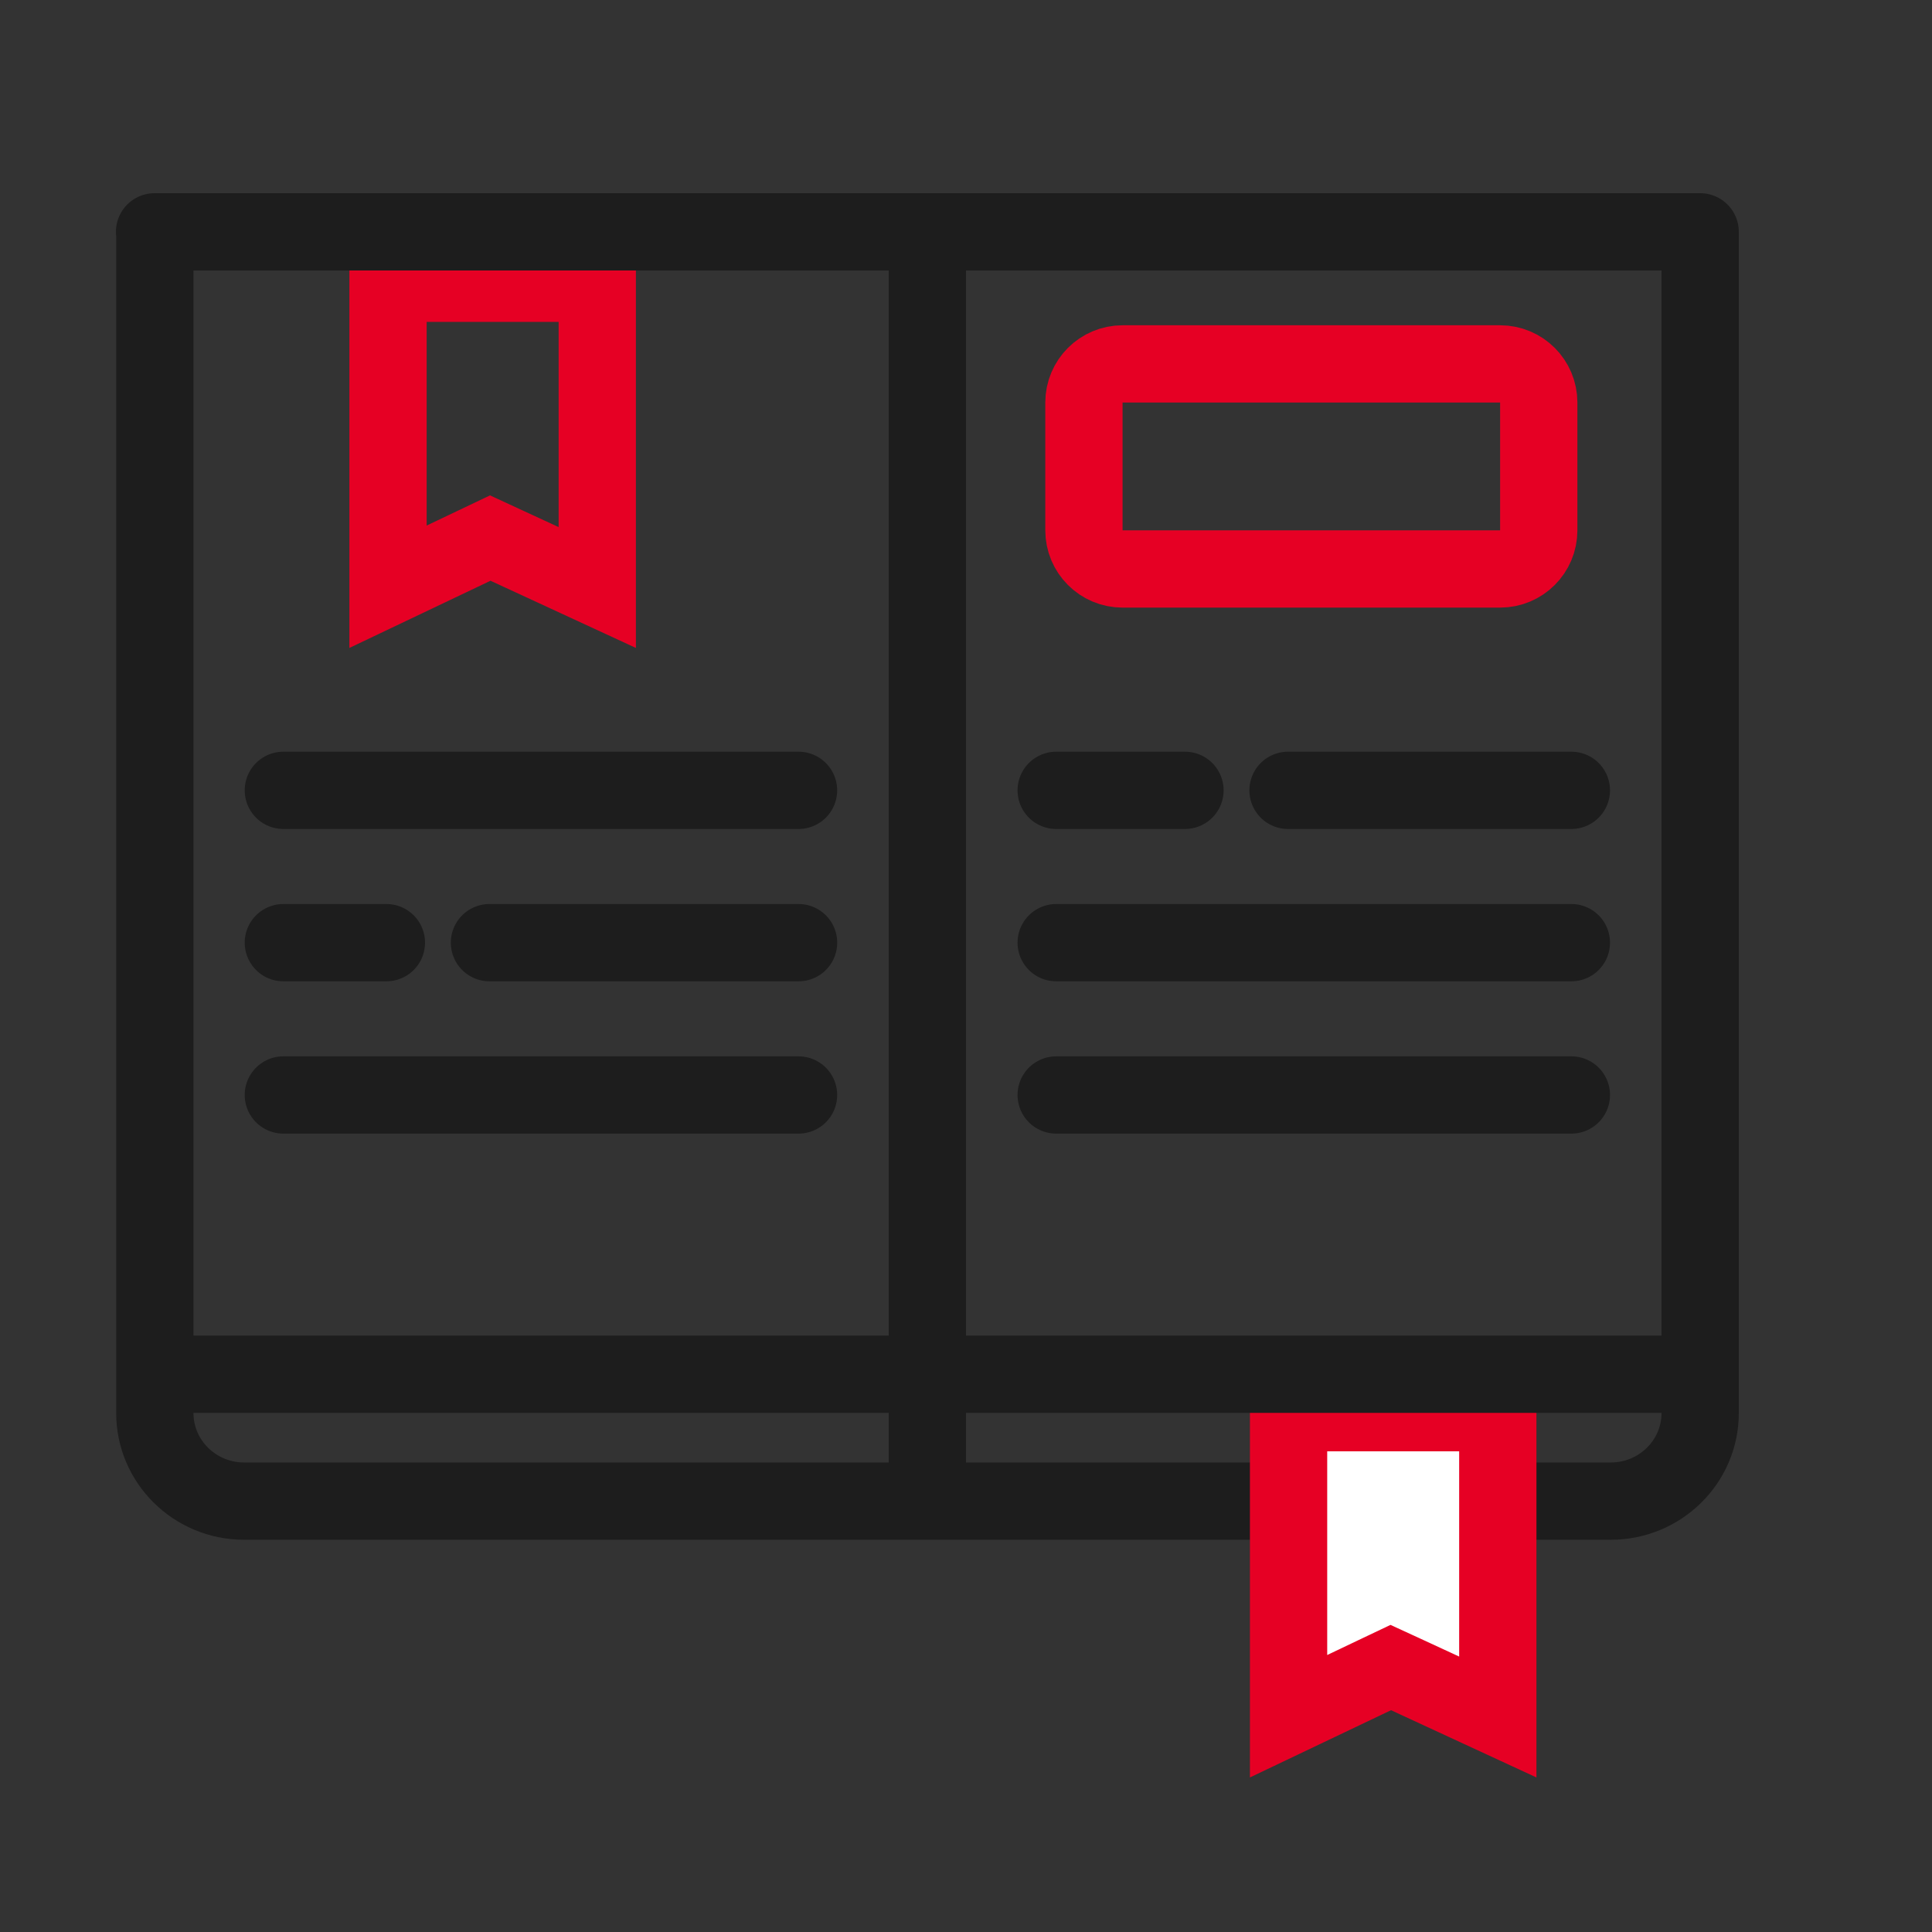 <svg width="50" height="50" viewBox="0 0 50 50" fill="none" xmlns="http://www.w3.org/2000/svg">
<rect x="0" y="0" width="50" height="50" fill="#333333" stroke="none"/>
<path d="M13.114 14.122L12.688 13.925L12.264 14.127L10.042 15.185L10.042 7.33H15.457V15.205L13.114 14.122Z" stroke="#E60024" stroke-width="2"/>
<path d="M4 6H44V36.57C44 37.831 42.96 38.849 41.687 38.849H6.32C5.04 38.849 4.007 37.825 4.007 36.57V6H4Z" stroke="#1D1D1D" stroke-width="2" stroke-linejoin="round"/>
<path d="M24 6V38.849" stroke="#1D1D1D" stroke-width="2" stroke-linejoin="round"/>
<path d="M36.419 43.352L35.993 43.156L35.57 43.357L33.348 44.416L33.348 36.56H38.763V44.436L36.419 43.352Z" fill="white" stroke="#E60024" stroke-width="2"/>
<path d="M4 35.565H44" stroke="#1D1D1D" stroke-width="2" stroke-linejoin="round"/>
<path d="M29.052 9.418H38.823C39.375 9.418 39.823 9.865 39.823 10.418V13.725C39.823 14.278 39.375 14.725 38.823 14.725H29.052C28.5 14.725 28.052 14.278 28.052 13.725V10.418C28.052 9.865 28.5 9.418 29.052 9.418Z" stroke="#E60024" stroke-width="2"/>
<path d="M33.334 20.454H40.667" stroke="#1D1D1D" stroke-width="2" stroke-linecap="round" stroke-linejoin="round"/>
<path d="M27.334 20.454H30.667" stroke="#1D1D1D" stroke-width="2" stroke-linecap="round" stroke-linejoin="round"/>
<path d="M27.334 24.396H40.667" stroke="#1D1D1D" stroke-width="2" stroke-linecap="round" stroke-linejoin="round"/>
<path d="M27.334 28.338H40.667" stroke="#1D1D1D" stroke-width="2" stroke-linecap="round" stroke-linejoin="round"/>
<path d="M7.333 20.454H20.666" stroke="#1D1D1D" stroke-width="2" stroke-linecap="round" stroke-linejoin="round"/>
<path d="M12.667 24.396H20.667" stroke="#1D1D1D" stroke-width="2" stroke-linecap="round" stroke-linejoin="round"/>
<path d="M7.333 24.396H10" stroke="#1D1D1D" stroke-width="2" stroke-linecap="round" stroke-linejoin="round"/>
<path d="M7.333 28.338H20.666" stroke="#1D1D1D" stroke-width="2" stroke-linecap="round" stroke-linejoin="round"/>
</svg>

